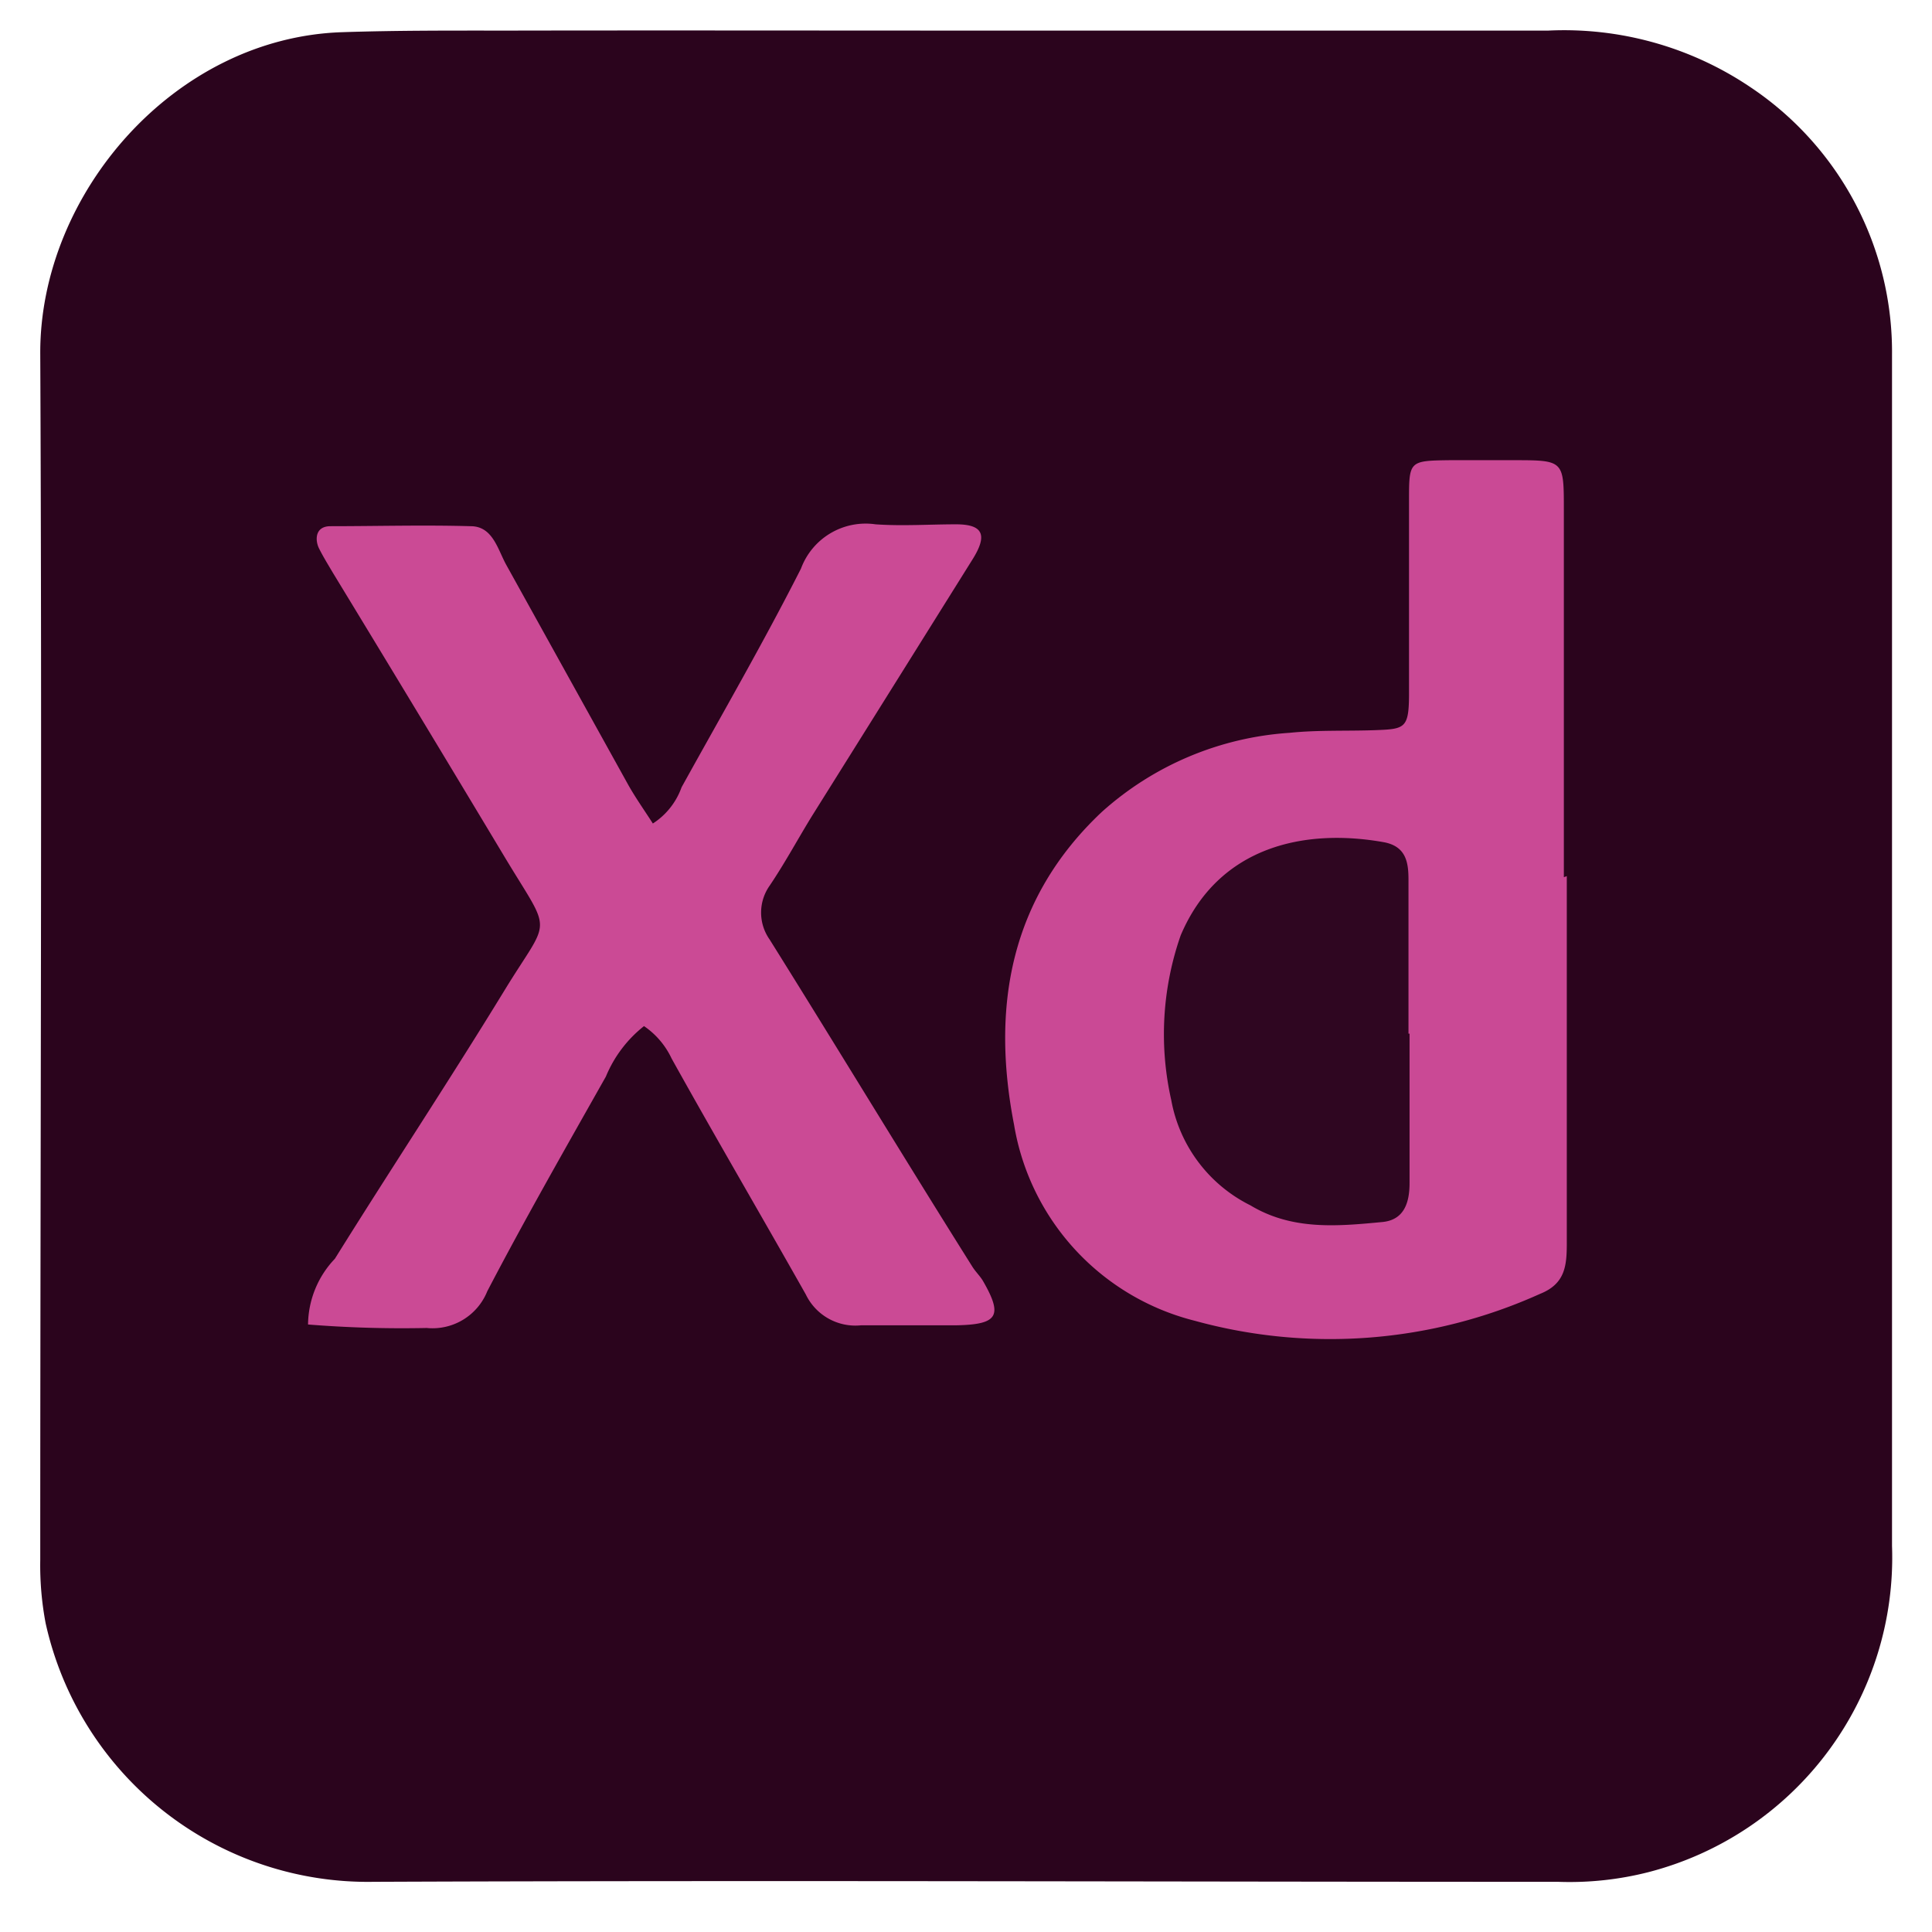<svg xmlns="http://www.w3.org/2000/svg" viewBox="0 0 72 72"><defs><style>.a{fill:#2b041d;}.b{fill:#ca4995;}.c{fill:#cb4a95;}.d{fill:#2f0621;}</style></defs><path class="a" d="M36.05,1.14H57.7a12.42,12.42,0,0,1,7.52,2.1,11.87,11.87,0,0,1,5.29,10c0,6.31,0,12.63,0,19q0,12.68,0,25.37a12.11,12.11,0,0,1-9.08,12.16,11.9,11.9,0,0,1-3.36.36c-14.71,0-29.43-.06-44.15,0A12.3,12.3,0,0,1,1.7,60.49a11.6,11.6,0,0,1-.2-2.35c0-15,.07-30,0-45,0-5.93,5-11.73,11.24-11.94,2.09-.07,4.18-.06,6.26-.06C24.66,1.13,30.35,1.14,36.05,1.14Z"/><path class="b" d="M58.39,32.65c0,4.56,0,9.13,0,13.69,0,.85-.07,1.51-1,1.88a19,19,0,0,1-12.87,1,9.07,9.07,0,0,1-6.73-7.31c-.85-4.37-.16-8.42,3.27-11.65a11.6,11.6,0,0,1,7-2.95c1.06-.11,2.14-.06,3.21-.1s1.23-.07,1.24-1.27c0-2.42,0-4.85,0-7.27,0-1.49,0-1.5,1.51-1.52h2.36c1.9,0,1.9,0,1.9,1.84,0,1.47,0,2.93,0,4.4v9.3Z"/><path class="c" d="M24,38.24a4.66,4.66,0,0,0-1.42,1.88c-1.49,2.64-3,5.28-4.42,8a2.2,2.2,0,0,1-2.26,1.37,43.75,43.75,0,0,1-4.42-.13,3.6,3.6,0,0,1,1-2.45c2.08-3.34,4.26-6.63,6.32-10,1.71-2.8,1.8-2,.05-4.9q-3.21-5.35-6.46-10.69c-.17-.29-.35-.58-.5-.88s-.16-.82.41-.83c1.75,0,3.49-.05,5.24,0,.81,0,1,.83,1.31,1.41l4.58,8.26c.28.49.6.94.9,1.41a2.67,2.67,0,0,0,1.07-1.35c1.5-2.71,3.05-5.39,4.45-8.15a2.57,2.57,0,0,1,2.78-1.65c1,.07,2,0,3,0s1.18.39.63,1.28q-3,4.8-6,9.59c-.53.86-1,1.74-1.58,2.6a1.74,1.74,0,0,0,0,2c2.54,4.06,5,8.13,7.56,12.2.12.19.29.35.4.54.74,1.29.55,1.61-1,1.64-1.19,0-2.37,0-3.55,0a2.05,2.05,0,0,1-2.06-1.15c-1.66-2.94-3.37-5.86-5-8.79A3,3,0,0,0,24,38.24Z"/><path class="d" d="M52.53,38.52c0,1.86,0,3.71,0,5.57,0,.79-.24,1.37-1,1.45-1.68.16-3.37.32-4.93-.62A5.47,5.47,0,0,1,43.65,41,11.17,11.17,0,0,1,44,34.86c1.42-3.35,4.66-4,7.59-3.47.81.16.9.75.9,1.39,0,1.91,0,3.83,0,5.74Z"/></svg>